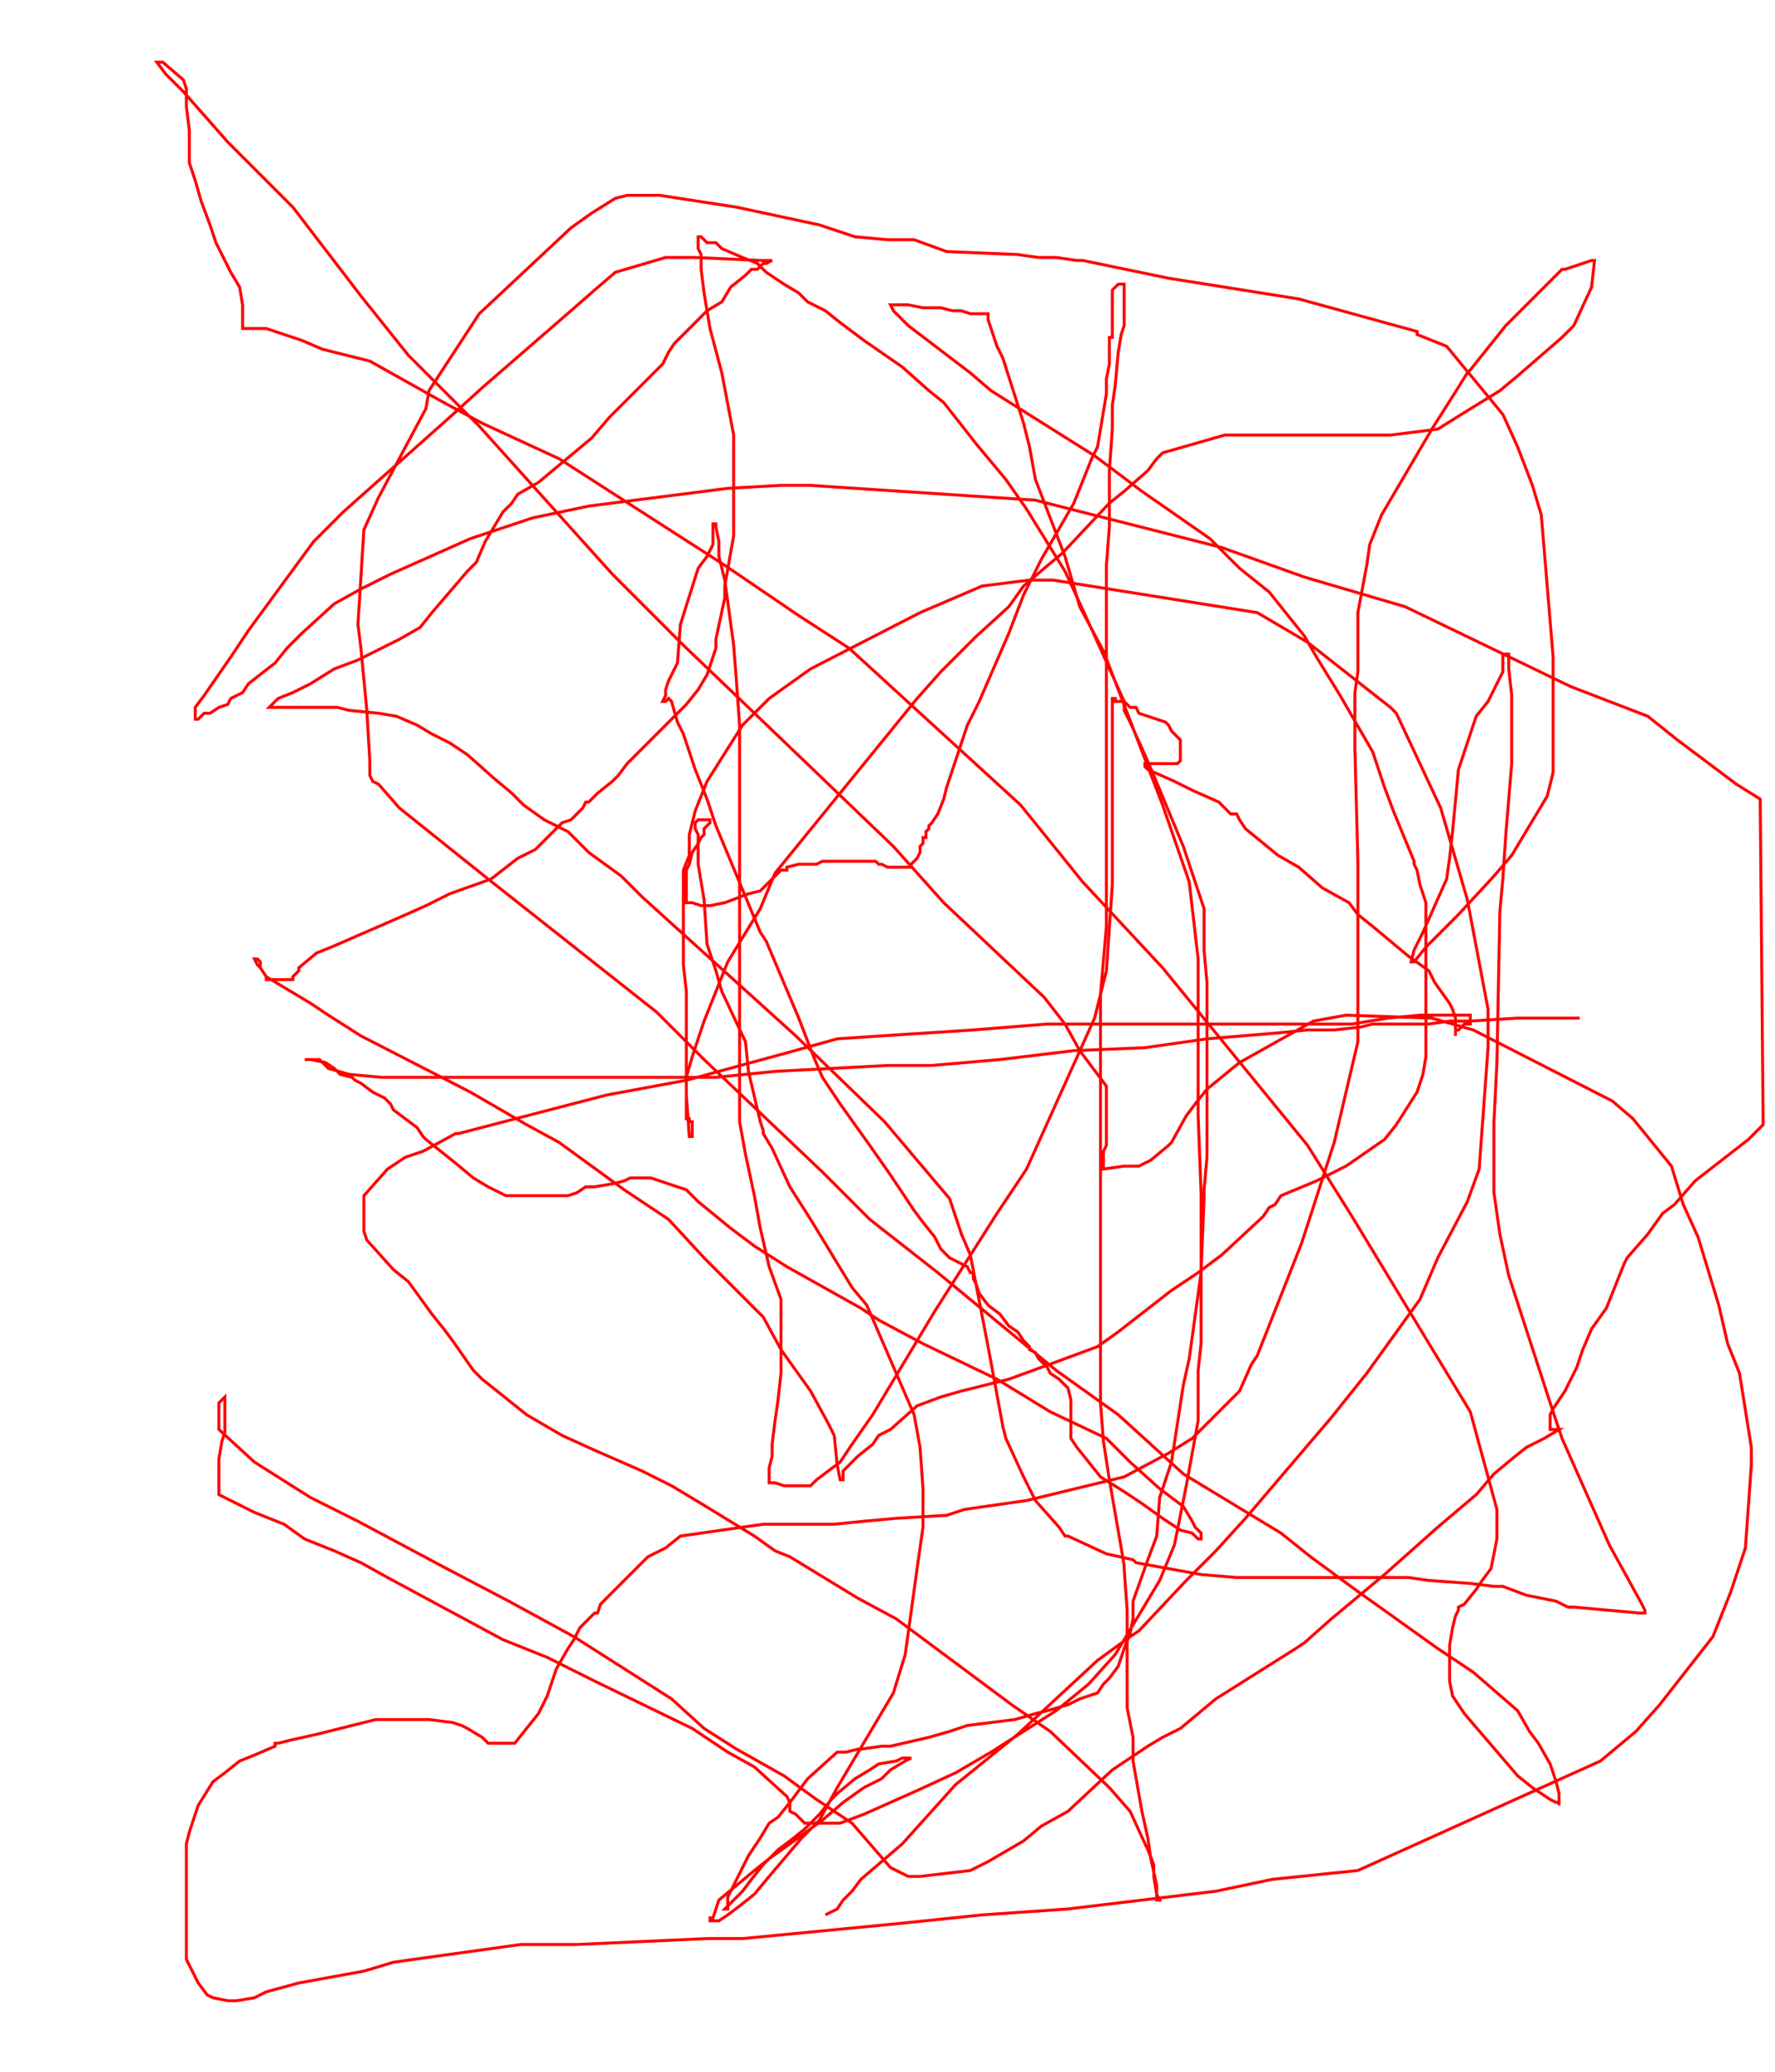 <svg width='600' height='700' xmlns='http://www.w3.org/2000/svg' xmlns:xlink='http://www.w3.org/1999/xlink'>
<g>
<polyline fill='none' stroke='red' points='279,647 283,645 285,642 288,639 291,635 305,623 323,603 344,586 371,561 382,553 385,551 401,534 411,524 421,513 450,479 462,464 480,439 483,432 486,425 496,406 500,395 503,354 503,341 496,304 487,273 472,241 470,239 442,217 425,207 356,196 348,196 332,198 311,207 274,226 260,236 251,245 239,264 235,274 233,282 233,289 231,294 231,301 231,318 231,326 232,335 232,341 232,370 233,384 234,384 234,380 234,379 233,379 233,378 232,378 232,378 232,377 232,376 232,374 232,372 232,370 232,367 232,364 234,357 235,354 238,345 246,325 257,307 262,295 310,236 318,227 330,215 341,205 346,198 353,192 359,187 375,170 380,166 388,159 391,155 393,153 414,147 415,147 416,147 417,147 418,147 419,147 421,147 425,147 429,147 441,147 443,147 450,147 463,147 470,147 486,145 494,140 507,132 513,127 528,114 532,110 538,97 539,88 539,88 538,88 529,91 528,91 517,102 512,107 509,110 497,125 496,126 491,134 484,145 467,174 463,184 462,191 459,207 459,227 458,234 458,241 458,244 458,253 459,291 459,302 459,339 459,352 451,386 440,420 425,458 423,461 419,470 403,486 395,491 380,499 347,507 326,510 320,512 303,513 292,514 282,515 270,515 264,515 258,515 230,519 225,523 219,526 213,532 203,542 202,545 201,545 196,550 194,554 192,557 188,564 185,573 182,579 174,589 172,589 165,589 163,587 158,584 156,583 153,582 145,581 137,581 127,581 107,586 98,588 94,589 93,589 93,590 86,593 81,595 76,599 72,602 67,610 64,619 63,623 63,623 63,625 63,626 63,633 63,637 63,650 63,657 63,662 67,670 70,674 72,675 77,676 80,676 86,675 90,673 101,670 123,666 133,663 140,662 176,657 195,657 239,655 251,655 303,650 332,647 361,645 411,639 430,635 459,632 541,595 553,585 561,576 579,553 585,538 590,523 592,495 592,492 592,489 588,464 584,454 581,441 574,418 569,407 565,394 552,378 545,372 498,348 484,344 455,343 444,345 419,359 408,368 404,373 401,377 396,386 395,387 389,392 385,394 380,394 373,395 373,394 373,392 373,390 373,389 374,387 374,386 374,386 374,385 374,384 374,383 374,381 374,377 374,373 374,367 371,363 365,355 360,346 353,337 319,305 302,286 254,240 231,218 207,194 162,144 138,120 122,100 99,70 89,60 77,48 62,31 56,25 53,21 54,21 55,21 62,27 63,30 63,31 63,33 63,36 64,44 64,48 64,55 66,61 68,68 71,76 73,82 78,92 81,97 82,103 82,106 82,108 82,110 82,111 82,111 83,111 84,111 85,111 87,111 90,111 102,115 109,118 125,122 150,136 163,143 189,155 245,191 270,208 287,219 345,272 366,298 393,327 442,387 452,403 457,411 497,477 506,510 506,520 504,530 501,534 499,537 495,542 493,543 493,544 492,546 491,550 490,556 490,561 490,567 490,568 491,573 495,579 507,593 513,600 518,604 524,608 526,609 527,609 527,610 527,610 527,609 527,608 527,606 526,602 525,599 524,596 520,589 517,585 513,578 498,565 486,557 458,537 443,526 433,518 400,498 378,478 357,463 317,430 294,412 278,396 238,358 222,342 165,297 155,289 135,273 128,265 126,264 125,262 125,260 125,257 124,240 122,219 121,211 123,179 128,168 144,138 145,132 162,106 193,77 200,72 208,67 212,66 223,66 249,70 277,76 289,80 300,81 309,81 320,85 344,86 351,87 357,87 364,88 366,88 395,94 439,101 479,112 479,113 489,117 508,140 513,151 518,164 521,174 525,222 525,234 525,246 525,250 525,261 523,269 511,289 505,296 493,309 487,315 482,320 478,325 477,325 478,321 481,315 489,297 490,290 491,281 493,260 499,242 503,237 505,233 508,227 508,224 508,222 508,221 509,221 510,221 510,221 510,226 511,235 511,241 511,250 511,258 510,270 509,282 508,297 507,308 506,359 505,379 505,379 505,403 507,417 510,431 524,474 528,486 544,522 555,542 556,544 556,545 554,545 532,543 530,543 526,541 516,539 508,536 505,536 497,535 483,534 476,533 469,533 454,533 446,533 437,533 418,533 406,532 395,530 384,528 383,527 374,525 361,519 360,519 358,516 350,507 346,499 340,486 339,482 334,455 328,424 325,417 321,405 299,379 269,350 217,303 210,296 199,288 192,281 184,277 177,272 173,268 167,263 158,255 152,251 146,248 141,245 134,242 128,241 118,240 114,239 108,239 103,239 99,239 96,239 94,239 91,239 93,237 94,236 99,234 105,231 113,226 121,223 135,216 142,212 146,207 158,193 161,190 164,183 167,178 170,173 171,172 173,170 175,167 182,163 194,153 200,148 206,141 211,136 216,131 220,127 224,123 226,119 228,116 232,112 239,105 244,102 247,97 252,93 254,91 256,91 258,89 259,89 261,88 260,88 257,88 235,87 225,87 208,92 201,98 193,105 163,131 152,141 116,173 106,183 84,213 78,222 69,235 66,239 66,243 67,243 67,243 68,242 69,241 71,241 74,239 77,238 78,236 82,234 84,231 93,224 97,219 102,214 113,204 122,199 132,194 159,182 180,175 199,171 246,165 264,164 274,164 350,169 413,185 441,195 475,205 531,232 557,242 567,250 587,265 595,270 596,380 591,385 573,399 566,407 562,410 557,417 550,425 549,427 543,442 538,449 535,456 533,462 531,466 529,470 525,476 524,478 524,482 524,483 525,483 526,483 527,483 527,483 522,486 516,489 511,493 505,498 499,505 486,516 477,524 468,532 450,547 441,555 438,557 411,574 399,584 393,587 388,590 385,592 376,598 361,612 352,617 346,622 334,629 328,632 311,634 307,634 301,631 288,616 276,608 265,600 249,591 238,584 227,574 194,553 172,541 151,530 121,514 105,506 86,494 74,483 74,478 74,474 76,472 76,473 76,474 76,475 76,480 76,484 75,487 74,493 74,495 74,497 74,502 74,503 74,504 74,504 74,505 76,506 80,508 86,511 96,515 103,520 113,524 122,528 131,533 144,540 170,554 185,560 201,568 234,584 246,592 255,597 266,607 267,609 267,610 267,612 269,613 270,614 272,616 274,616 276,616 281,616 284,616 292,613 310,605 323,599 335,592 357,578 368,569 377,559 392,534 397,522 401,502 405,480 405,463 406,454 406,424 406,403 405,377 405,324 402,298 393,272 373,220 365,205 360,188 350,162 348,151 346,143 339,121 337,117 334,108 334,106 333,106 331,106 330,106 328,106 325,105 322,105 318,104 314,104 312,104 307,103 306,103 305,103 304,103 303,103 302,103 301,103 302,105 304,107 307,110 328,126 335,132 370,154 386,166 409,182 419,192 429,200 441,215 445,222 453,235 464,254 468,266 471,274 478,291 478,292 479,294 480,299 482,305 482,315 482,322 482,343 482,357 481,363 479,369 472,380 468,385 455,394 445,399 433,404 431,407 429,408 427,411 413,424 405,430 396,436 378,450 371,455 352,462 341,466 325,470 318,472 310,475 301,483 297,485 295,488 290,492 288,494 285,497 285,498 285,499 285,500 284,500 283,495 282,485 280,481 274,470 264,456 258,445 238,425 226,412 211,402 189,386 178,380 159,369 122,350 111,343 105,339 90,330 88,327 87,326 86,324 87,324 88,325 88,326 88,327 90,330 90,331 93,331 94,331 96,331 98,331 99,331 99,330 100,329 101,328 101,327 107,322 112,320 135,310 144,306 152,302 166,297 175,290 181,287 185,283 190,278 193,277 197,273 198,271 199,271 200,270 202,268 207,264 209,262 212,258 219,251 224,246 228,242 232,238 236,233 239,228 240,225 241,222 242,219 242,216 245,202 245,198 248,181 248,175 248,155 248,147 244,126 240,111 239,105 238,99 237,91 237,86 236,84 236,82 236,81 236,80 236,80 237,80 239,82 242,82 244,84 251,87 256,89 259,92 262,94 265,96 270,99 273,102 279,105 284,109 292,115 305,124 314,132 319,136 330,150 340,162 347,172 360,193 366,206 371,217 380,237 380,240 382,244 387,255 390,262 400,286 403,295 407,307 407,321 408,332 408,344 408,364 408,369 408,373 408,384 408,391 407,402 407,405 406,430 402,459 400,468 396,494 392,506 391,519 388,527 383,541 383,547 382,552 380,557 379,560 378,563 375,567 373,569 371,572 365,574 361,576 354,578 350,579 343,581 327,583 321,585 314,587 301,590 298,590 291,591 290,591 286,592 283,592 273,601 267,609 263,614 260,616 257,621 253,627 251,631 247,639 246,641 246,643 246,644 246,645 245,645 245,645 247,643 251,639 254,635 258,630 263,625 267,622 272,618 277,613 281,608 283,606 289,601 294,598 297,596 303,595 305,594 307,594 308,594 306,595 301,598 298,601 292,604 285,609 278,615 267,623 260,628 255,632 243,642 242,645 241,648 240,648 240,649 241,649 243,649 246,647 250,644 255,640 260,634 271,621 277,615 283,604 302,572 306,559 310,530 312,516 312,503 311,489 309,478 293,441 288,435 274,412 267,401 261,388 258,383 258,382 257,379 253,362 252,352 244,335 242,328 239,319 238,304 237,298 236,292 236,282 235,280 235,279 235,278 236,277 237,277 239,277 240,277 240,278 238,280 238,282 237,283 236,285 234,288 233,292 232,294 232,298 232,300 232,303 232,304 232,305 234,305 237,306 240,306 245,305 253,302 257,301 259,299 264,294 266,294 266,293 270,292 272,292 273,292 275,292 276,292 278,291 279,291 280,291 282,291 284,291 286,291 287,291 289,291 290,291 291,291 292,291 293,291 294,291 296,291 297,292 298,292 300,293 302,293 303,293 304,293 305,293 306,293 307,293 308,293 308,292 309,291 310,290 311,288 311,287 311,286 312,285 312,283 313,283 313,281 314,280 314,279 315,278 317,275 319,270 320,266 327,245 331,237 341,214 346,201 352,189 363,170 369,155 371,151 374,133 374,128 375,123 375,118 375,116 375,115 375,114 376,114 376,113 376,111 376,109 376,107 376,105 376,102 376,100 376,99 376,98 377,97 378,96 379,96 380,96 380,96 380,97 380,98 380,102 380,103 380,106 380,110 379,113 378,119 377,130 376,137 376,145 375,159 375,168 375,178 374,191 374,203 374,215 374,225 374,236 374,254 374,269 374,313 372,336 372,347 372,390 372,403 372,447 372,474 373,487 375,500 379,523 380,529 380,530 381,544 381,556 381,566 381,577 383,587 383,595 386,612 388,621 389,628 391,637 391,640 392,642 391,642 391,642 391,640 390,634 390,630 388,625 382,612 375,604 355,585 342,576 303,547 290,540 267,526 262,524 255,519 237,508 227,502 217,497 201,490 190,485 178,478 168,470 163,466 160,463 153,453 150,449 146,444 138,433 133,429 124,419 123,416 123,410 123,408 123,404 131,395 137,391 143,389 154,383 155,383 205,370 232,365 265,356 283,351 298,350 329,348 354,346 379,346 408,346 411,346 425,346 442,346 457,346 469,344 480,343 493,343 495,343 496,343 497,343 497,344 497,345 497,346 495,346 494,347 493,348 492,348 492,350 492,349 492,346 492,344 491,341 490,339 485,332 483,328 476,323 470,318 464,313 459,309 456,305 447,300 439,293 432,289 421,280 419,277 418,275 417,275 416,275 412,271 403,267 397,264 397,264 388,260 387,259 387,258 389,258 390,258 394,258 398,258 399,257 399,256 399,255 399,254 399,252 399,251 399,250 396,247 395,245 394,244 388,242 385,241 384,239 382,239 380,237 378,237 377,237 377,236 376,236 376,236 376,238 376,239 376,242 376,246 376,252 376,257 376,263 376,266 376,287 376,299 374,328 370,344 347,395 337,410 316,443 295,478 288,488 284,494 276,500 274,502 273,502 270,502 269,502 267,502 265,502 262,501 260,501 260,501 260,500 260,498 260,496 261,492 261,488 262,480 263,473 264,464 264,454 264,450 264,439 260,428 257,415 255,404 252,390 250,379 250,367 250,350 250,311 250,303 250,284 250,245 249,231 248,218 245,196 243,188 243,183 242,178 242,177 241,177 241,178 241,179 241,180 241,182 241,184 239,188 236,192 230,211 229,224 228,226 226,230 225,233 225,235 224,237 225,237 226,236 226,236 227,237 229,244 231,248 235,260 239,270 242,279 257,315 259,318 270,344 275,357 278,364 284,373 294,387 301,397 309,409 312,413 316,418 318,422 321,425 325,427 327,428 328,430 329,430 329,432 330,434 331,437 334,441 338,444 341,448 344,450 346,453 347,454 348,455 348,456 350,457 351,459 354,462 355,464 358,466 361,469 362,473 362,476 362,483 362,486 364,489 372,499 380,504 386,508 393,513 399,517 403,518 405,520 406,520 406,520 406,518 404,516 403,514 400,509 392,503 382,494 374,486 355,477 337,466 312,454 297,446 291,442 266,428 255,421 247,415 236,406 232,402 229,401 223,399 220,398 217,398 213,398 211,399 207,400 201,401 198,401 195,403 192,404 188,404 183,404 180,404 176,404 174,404 171,404 165,401 160,398 154,393 144,385 143,384 141,381 137,378 133,375 132,373 130,371 128,370 126,369 122,366 120,365 119,364 115,363 113,361 110,359 105,358 104,358 103,358 103,358 105,358 108,358 111,361 118,363 129,364 143,364 153,364 166,364 214,364 242,364 262,362 300,360 315,360 338,358 363,355 387,354 408,351 432,349 442,348 451,348 460,347 464,346 472,346 476,346 483,346 490,345 492,345 493,345 497,345 513,344 523,344 533,344 534,344 534,344 ' /></g>
</svg>

